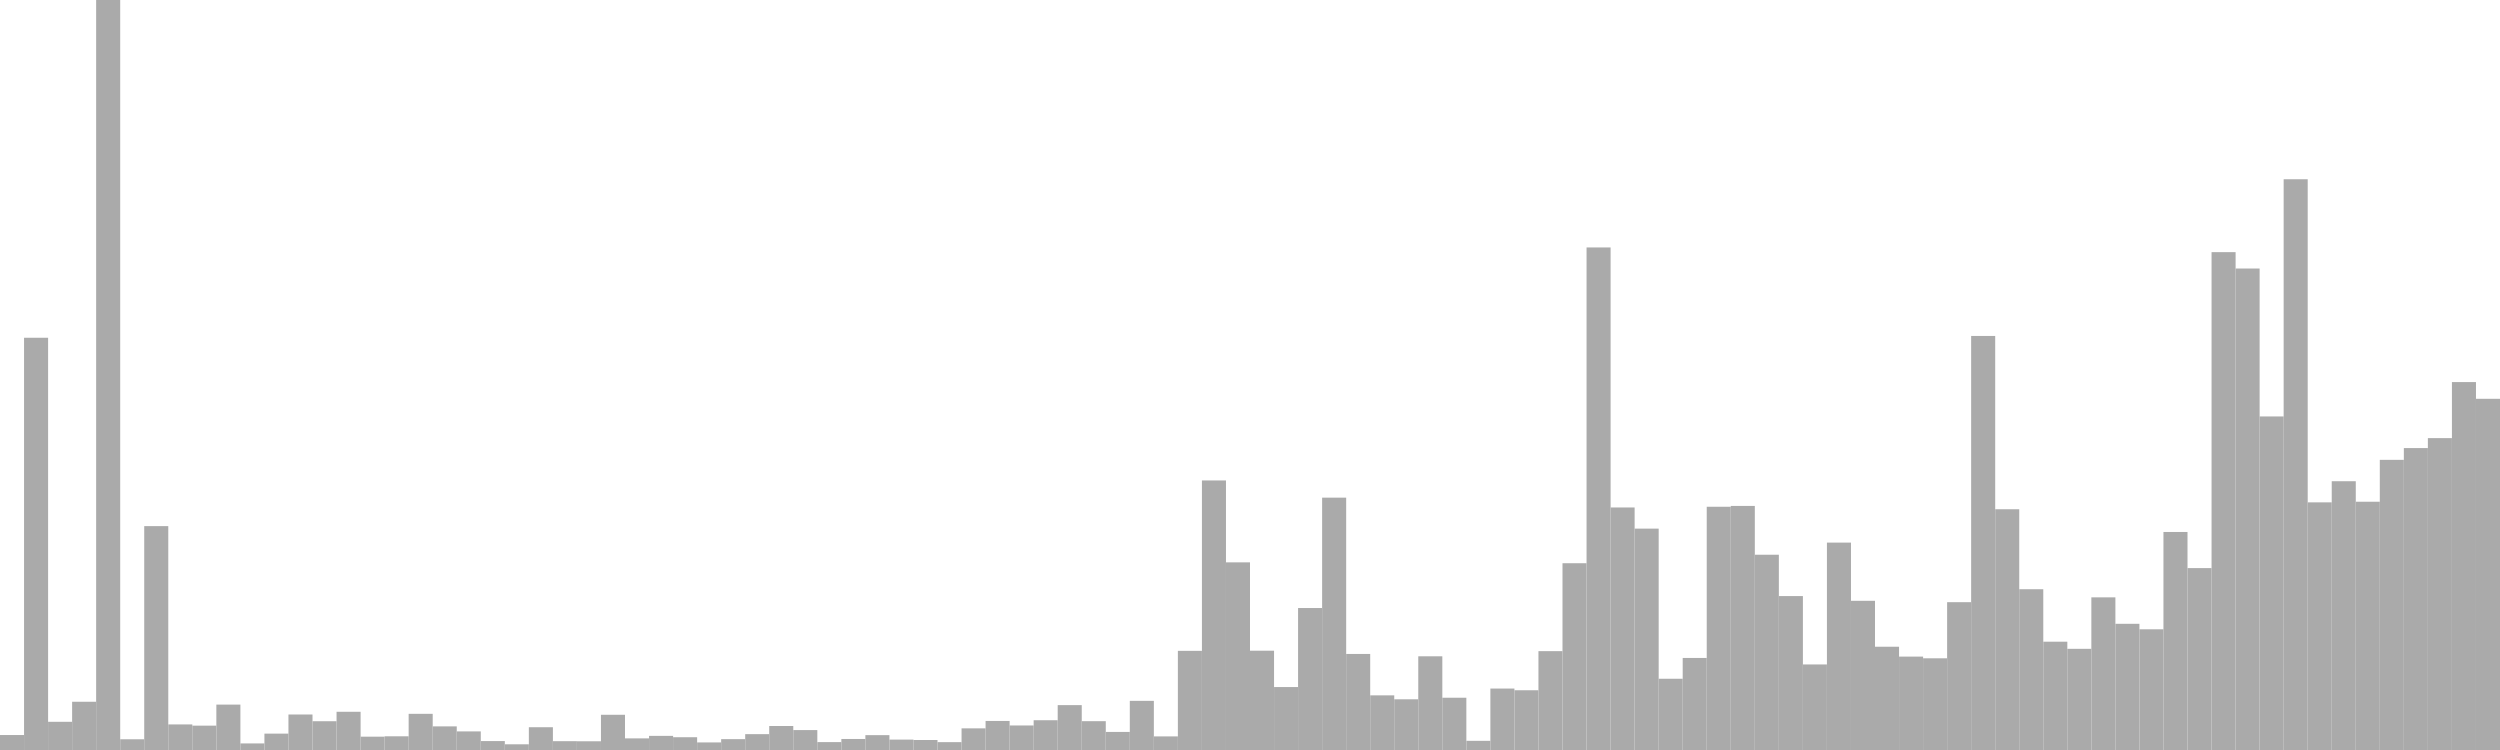 <?xml version="1.0" standalone="no"?>
<svg xmlns:xlink="http://www.w3.org/1999/xlink" xmlns="http://www.w3.org/2000/svg" class="topic-graph" style="width: 100em; height: 30em; text-align: center;"><rect width="0.962em" height="0.599em" x="0em" y="29.401em" fill="#aaa"/><rect width="0.962em" height="16.49em" x="0.962em" y="13.51em" fill="#aaa"/><rect width="0.962em" height="1.128em" x="1.923em" y="28.872em" fill="#aaa"/><rect width="0.962em" height="1.93em" x="2.885em" y="28.07em" fill="#aaa"/><rect width="0.962em" height="30em" x="3.846em" y="0em" fill="#aaa"/><rect width="0.962em" height="0.429em" x="4.808em" y="29.571em" fill="#aaa"/><rect width="0.962em" height="8.955em" x="5.769em" y="21.045em" fill="#aaa"/><rect width="0.962em" height="1.023em" x="6.731em" y="28.977em" fill="#aaa"/><rect width="0.962em" height="0.974em" x="7.692em" y="29.026em" fill="#aaa"/><rect width="0.962em" height="1.816em" x="8.654em" y="28.184em" fill="#aaa"/><rect width="0.962em" height="0.263em" x="9.615em" y="29.737em" fill="#aaa"/><rect width="0.962em" height="0.655em" x="10.577em" y="29.345em" fill="#aaa"/><rect width="0.962em" height="1.42em" x="11.538em" y="28.58em" fill="#aaa"/><rect width="0.962em" height="1.151em" x="12.5em" y="28.849em" fill="#aaa"/><rect width="0.962em" height="1.529em" x="13.462em" y="28.471em" fill="#aaa"/><rect width="0.962em" height="0.533em" x="14.423em" y="29.467em" fill="#aaa"/><rect width="0.962em" height="0.548em" x="15.385em" y="29.452em" fill="#aaa"/><rect width="0.962em" height="1.447em" x="16.346em" y="28.553em" fill="#aaa"/><rect width="0.962em" height="0.945em" x="17.308em" y="29.055em" fill="#aaa"/><rect width="0.962em" height="0.744em" x="18.269em" y="29.256em" fill="#aaa"/><rect width="0.962em" height="0.357em" x="19.231em" y="29.643em" fill="#aaa"/><rect width="0.962em" height="0.228em" x="20.192em" y="29.772em" fill="#aaa"/><rect width="0.962em" height="0.911em" x="21.154em" y="29.089em" fill="#aaa"/><rect width="0.962em" height="0.353em" x="22.115em" y="29.647em" fill="#aaa"/><rect width="0.962em" height="0.349em" x="23.077em" y="29.651em" fill="#aaa"/><rect width="0.962em" height="1.409em" x="24.038em" y="28.591em" fill="#aaa"/><rect width="0.962em" height="0.465em" x="25em" y="29.535em" fill="#aaa"/><rect width="0.962em" height="0.565em" x="25.962em" y="29.435em" fill="#aaa"/><rect width="0.962em" height="0.511em" x="26.923em" y="29.489em" fill="#aaa"/><rect width="0.962em" height="0.303em" x="27.885em" y="29.697em" fill="#aaa"/><rect width="0.962em" height="0.434em" x="28.846em" y="29.566em" fill="#aaa"/><rect width="0.962em" height="0.634em" x="29.808em" y="29.366em" fill="#aaa"/><rect width="0.962em" height="0.96em" x="30.769em" y="29.04em" fill="#aaa"/><rect width="0.962em" height="0.797em" x="31.731em" y="29.203em" fill="#aaa"/><rect width="0.962em" height="0.316em" x="32.692em" y="29.684em" fill="#aaa"/><rect width="0.962em" height="0.441em" x="33.654em" y="29.559em" fill="#aaa"/><rect width="0.962em" height="0.594em" x="34.615em" y="29.406em" fill="#aaa"/><rect width="0.962em" height="0.416em" x="35.577em" y="29.584em" fill="#aaa"/><rect width="0.962em" height="0.4em" x="36.538em" y="29.6em" fill="#aaa"/><rect width="0.962em" height="0.314em" x="37.5em" y="29.686em" fill="#aaa"/><rect width="0.962em" height="0.866em" x="38.462em" y="29.134em" fill="#aaa"/><rect width="0.962em" height="1.162em" x="39.423em" y="28.838em" fill="#aaa"/><rect width="0.962em" height="0.981em" x="40.385em" y="29.019em" fill="#aaa"/><rect width="0.962em" height="1.191em" x="41.346em" y="28.809em" fill="#aaa"/><rect width="0.962em" height="1.795em" x="42.308em" y="28.205em" fill="#aaa"/><rect width="0.962em" height="1.153em" x="43.269em" y="28.847em" fill="#aaa"/><rect width="0.962em" height="0.723em" x="44.231em" y="29.277em" fill="#aaa"/><rect width="0.962em" height="1.966em" x="45.192em" y="28.034em" fill="#aaa"/><rect width="0.962em" height="0.544em" x="46.154em" y="29.456em" fill="#aaa"/><rect width="0.962em" height="3.966em" x="47.115em" y="26.034em" fill="#aaa"/><rect width="0.962em" height="10.782em" x="48.077em" y="19.218em" fill="#aaa"/><rect width="0.962em" height="7.506em" x="49.038em" y="22.494em" fill="#aaa"/><rect width="0.962em" height="3.972em" x="50em" y="26.028em" fill="#aaa"/><rect width="0.962em" height="2.518em" x="50.962em" y="27.482em" fill="#aaa"/><rect width="0.962em" height="5.679em" x="51.923em" y="24.321em" fill="#aaa"/><rect width="0.962em" height="10.094em" x="52.885em" y="19.906em" fill="#aaa"/><rect width="0.962em" height="3.842em" x="53.846em" y="26.158em" fill="#aaa"/><rect width="0.962em" height="2.186em" x="54.808em" y="27.814em" fill="#aaa"/><rect width="0.962em" height="2.028em" x="55.769em" y="27.972em" fill="#aaa"/><rect width="0.962em" height="3.748em" x="56.731em" y="26.252em" fill="#aaa"/><rect width="0.962em" height="2.091em" x="57.692em" y="27.909em" fill="#aaa"/><rect width="0.962em" height="0.367em" x="58.654em" y="29.633em" fill="#aaa"/><rect width="0.962em" height="2.458em" x="59.615em" y="27.542em" fill="#aaa"/><rect width="0.962em" height="2.39em" x="60.577em" y="27.61em" fill="#aaa"/><rect width="0.962em" height="3.954em" x="61.538em" y="26.046em" fill="#aaa"/><rect width="0.962em" height="7.471em" x="62.5em" y="22.529em" fill="#aaa"/><rect width="0.962em" height="20.102em" x="63.462em" y="9.898em" fill="#aaa"/><rect width="0.962em" height="9.701em" x="64.423em" y="20.299em" fill="#aaa"/><rect width="0.962em" height="8.855em" x="65.385em" y="21.145em" fill="#aaa"/><rect width="0.962em" height="2.85em" x="66.346em" y="27.15em" fill="#aaa"/><rect width="0.962em" height="3.682em" x="67.308em" y="26.318em" fill="#aaa"/><rect width="0.962em" height="9.73em" x="68.269em" y="20.27em" fill="#aaa"/><rect width="0.962em" height="9.763em" x="69.231em" y="20.237em" fill="#aaa"/><rect width="0.962em" height="7.811em" x="70.192em" y="22.189em" fill="#aaa"/><rect width="0.962em" height="6.157em" x="71.154em" y="23.843em" fill="#aaa"/><rect width="0.962em" height="3.422em" x="72.115em" y="26.578em" fill="#aaa"/><rect width="0.962em" height="8.296em" x="73.077em" y="21.704em" fill="#aaa"/><rect width="0.962em" height="5.968em" x="74.038em" y="24.032em" fill="#aaa"/><rect width="0.962em" height="4.131em" x="75em" y="25.869em" fill="#aaa"/><rect width="0.962em" height="3.736em" x="75.962em" y="26.264em" fill="#aaa"/><rect width="0.962em" height="3.668em" x="76.923em" y="26.332em" fill="#aaa"/><rect width="0.962em" height="5.913em" x="77.885em" y="24.087em" fill="#aaa"/><rect width="0.962em" height="16.562em" x="78.846em" y="13.438em" fill="#aaa"/><rect width="0.962em" height="9.63em" x="79.808em" y="20.37em" fill="#aaa"/><rect width="0.962em" height="6.431em" x="80.769em" y="23.569em" fill="#aaa"/><rect width="0.962em" height="4.332em" x="81.731em" y="25.668em" fill="#aaa"/><rect width="0.962em" height="4.047em" x="82.692em" y="25.953em" fill="#aaa"/><rect width="0.962em" height="6.106em" x="83.654em" y="23.894em" fill="#aaa"/><rect width="0.962em" height="5.048em" x="84.615em" y="24.952em" fill="#aaa"/><rect width="0.962em" height="4.828em" x="85.577em" y="25.172em" fill="#aaa"/><rect width="0.962em" height="8.721em" x="86.538em" y="21.279em" fill="#aaa"/><rect width="0.962em" height="7.276em" x="87.5em" y="22.724em" fill="#aaa"/><rect width="0.962em" height="19.914em" x="88.462em" y="10.086em" fill="#aaa"/><rect width="0.962em" height="19.259em" x="89.423em" y="10.741em" fill="#aaa"/><rect width="0.962em" height="13.342em" x="90.385em" y="16.658em" fill="#aaa"/><rect width="0.962em" height="22.83em" x="91.346em" y="7.17em" fill="#aaa"/><rect width="0.962em" height="9.906em" x="92.308em" y="20.094em" fill="#aaa"/><rect width="0.962em" height="10.751em" x="93.269em" y="19.249em" fill="#aaa"/><rect width="0.962em" height="9.931em" x="94.231em" y="20.069em" fill="#aaa"/><rect width="0.962em" height="11.606em" x="95.192em" y="18.394em" fill="#aaa"/><rect width="0.962em" height="12.077em" x="96.154em" y="17.923em" fill="#aaa"/><rect width="0.962em" height="12.475em" x="97.115em" y="17.525em" fill="#aaa"/><rect width="0.962em" height="14.717em" x="98.077em" y="15.283em" fill="#aaa"/><rect width="0.962em" height="14.048em" x="99.038em" y="15.952em" fill="#aaa"/></svg>